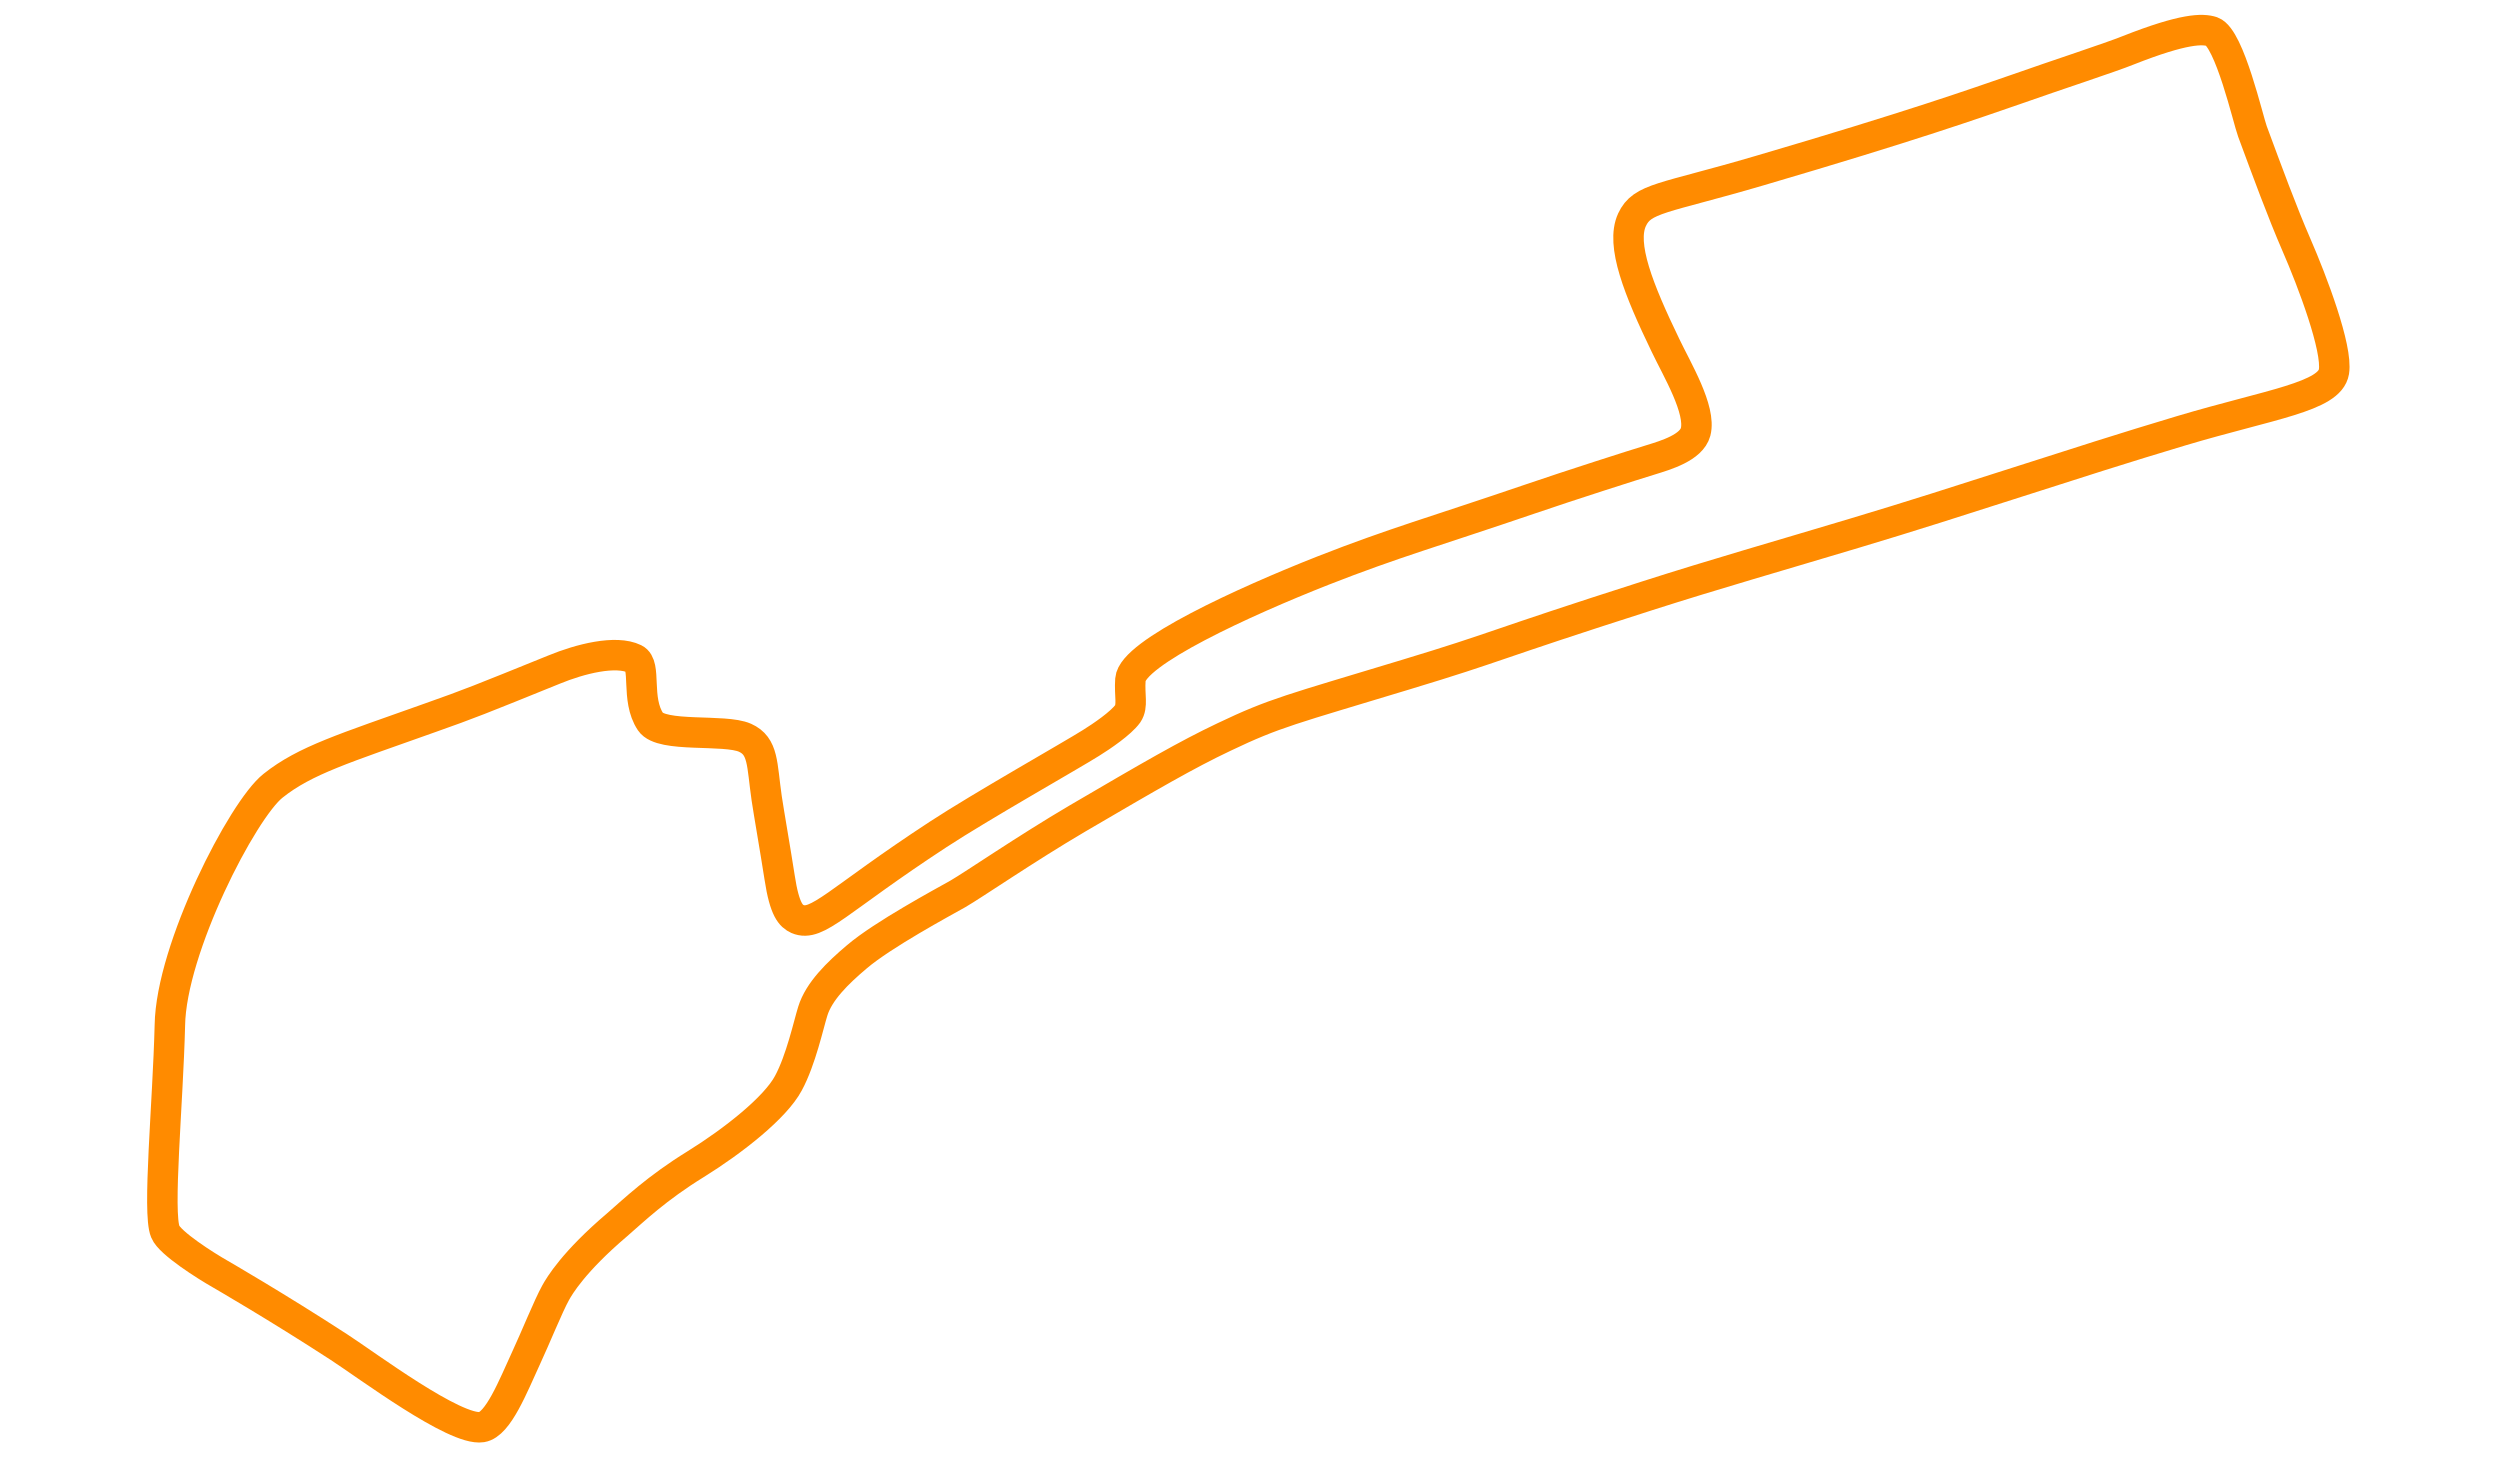 <?xml version="1.0" encoding="utf-8"?>
<!-- Generator: Adobe Illustrator 24.2.3, SVG Export Plug-In . SVG Version: 6.00 Build 0)  -->
<svg version="1.1" id="Layer_1" xmlns="http://www.w3.org/2000/svg" xmlns:xlink="http://www.w3.org/1999/xlink" x="0px" y="0px"
	 viewBox="0 0 656.4 383.2" style="enable-background:new 0 0 656.4 383.2;" xml:space="preserve">
<path style="fill:none;stroke:#FF8B00;stroke-width:8;stroke-miterlimit:10;" d="M71.7,206.3c8.4-6.7,18.7-9.8,41.4-17.9
	c10.2-3.6,12.9-4.7,32.4-12.6c6.8-2.8,16.2-5.2,21.1-2.8c3.3,1.6,0.2,10.5,4.2,16.5c2.9,4.3,19.4,1.8,24.8,4.2
	c4.9,2.2,4.4,6.9,5.7,15.9c0.6,4,2.2,13.1,3.4,20.8c1.3,8.6,3,10.1,4.7,10.9c5.2,2.2,10.3-4.8,36.9-22.2c11.3-7.4,35.2-20.9,40.1-24
	c2.9-1.8,7.9-5.2,9.7-7.7c1.4-2.1,0.4-4.7,0.7-9c0.5-7,29.8-20.4,50.6-28.6c18.6-7.3,29.5-10.3,54.1-18.7c10.8-3.7,27.4-9,32-10.4
	c3.9-1.2,10.6-3.2,11.7-7.3c1.5-5.8-4.9-16.4-7.9-22.7c-7.1-14.7-11.8-26.5-8.8-33c2.7-5.8,8-5.4,33.5-12.9
	c40.2-11.8,56.5-17.6,67.8-21.5c9.6-3.4,24.6-8.3,29-10.1c14.7-5.8,19.5-5.7,22-4.9c4.6,1.7,9.5,23.3,10.6,26.2
	c4,10.8,7.7,20.9,11.6,29.9c4.1,9.4,10.8,27.1,9.8,33.2c-1.1,6.6-16.6,8.5-40.1,15.5c-28.8,8.6-57,18.3-85.8,26.9
	c-19.3,5.8-36.5,10.7-54.3,16.4c-41.9,13.4-38.6,13.2-63.4,20.7c-30.3,9.2-34.4,10-47.8,16.4c-9.9,4.7-19.2,10.1-38.5,21.4
	c-13.6,8-27.1,17.3-31.4,19.8c-3.9,2.2-19.7,10.7-26.5,16.5c-5.1,4.3-10,9.1-11.6,14.3c-1.1,3.5-3.1,12.8-6.4,18.9
	c-3.4,6.4-14.4,15.1-24.4,21.3c-10.2,6.3-16,11.9-20.6,15.9c-11.4,9.7-15.1,16-16.1,17.8c-1.9,3.4-5.5,12.3-7.7,17
	c-3.5,7.6-7.4,17.6-11.7,18.3c-7,1.1-30.1-16.2-37.5-21c-16.3-10.6-31.2-19.2-31.2-19.2c-3.7-2.1-13.2-8.1-14.4-11.1
	c-2.1-4.9,0.7-33.8,1.2-54.2C44.9,249.1,63.7,212.6,71.7,206.3z"/>
</svg>
